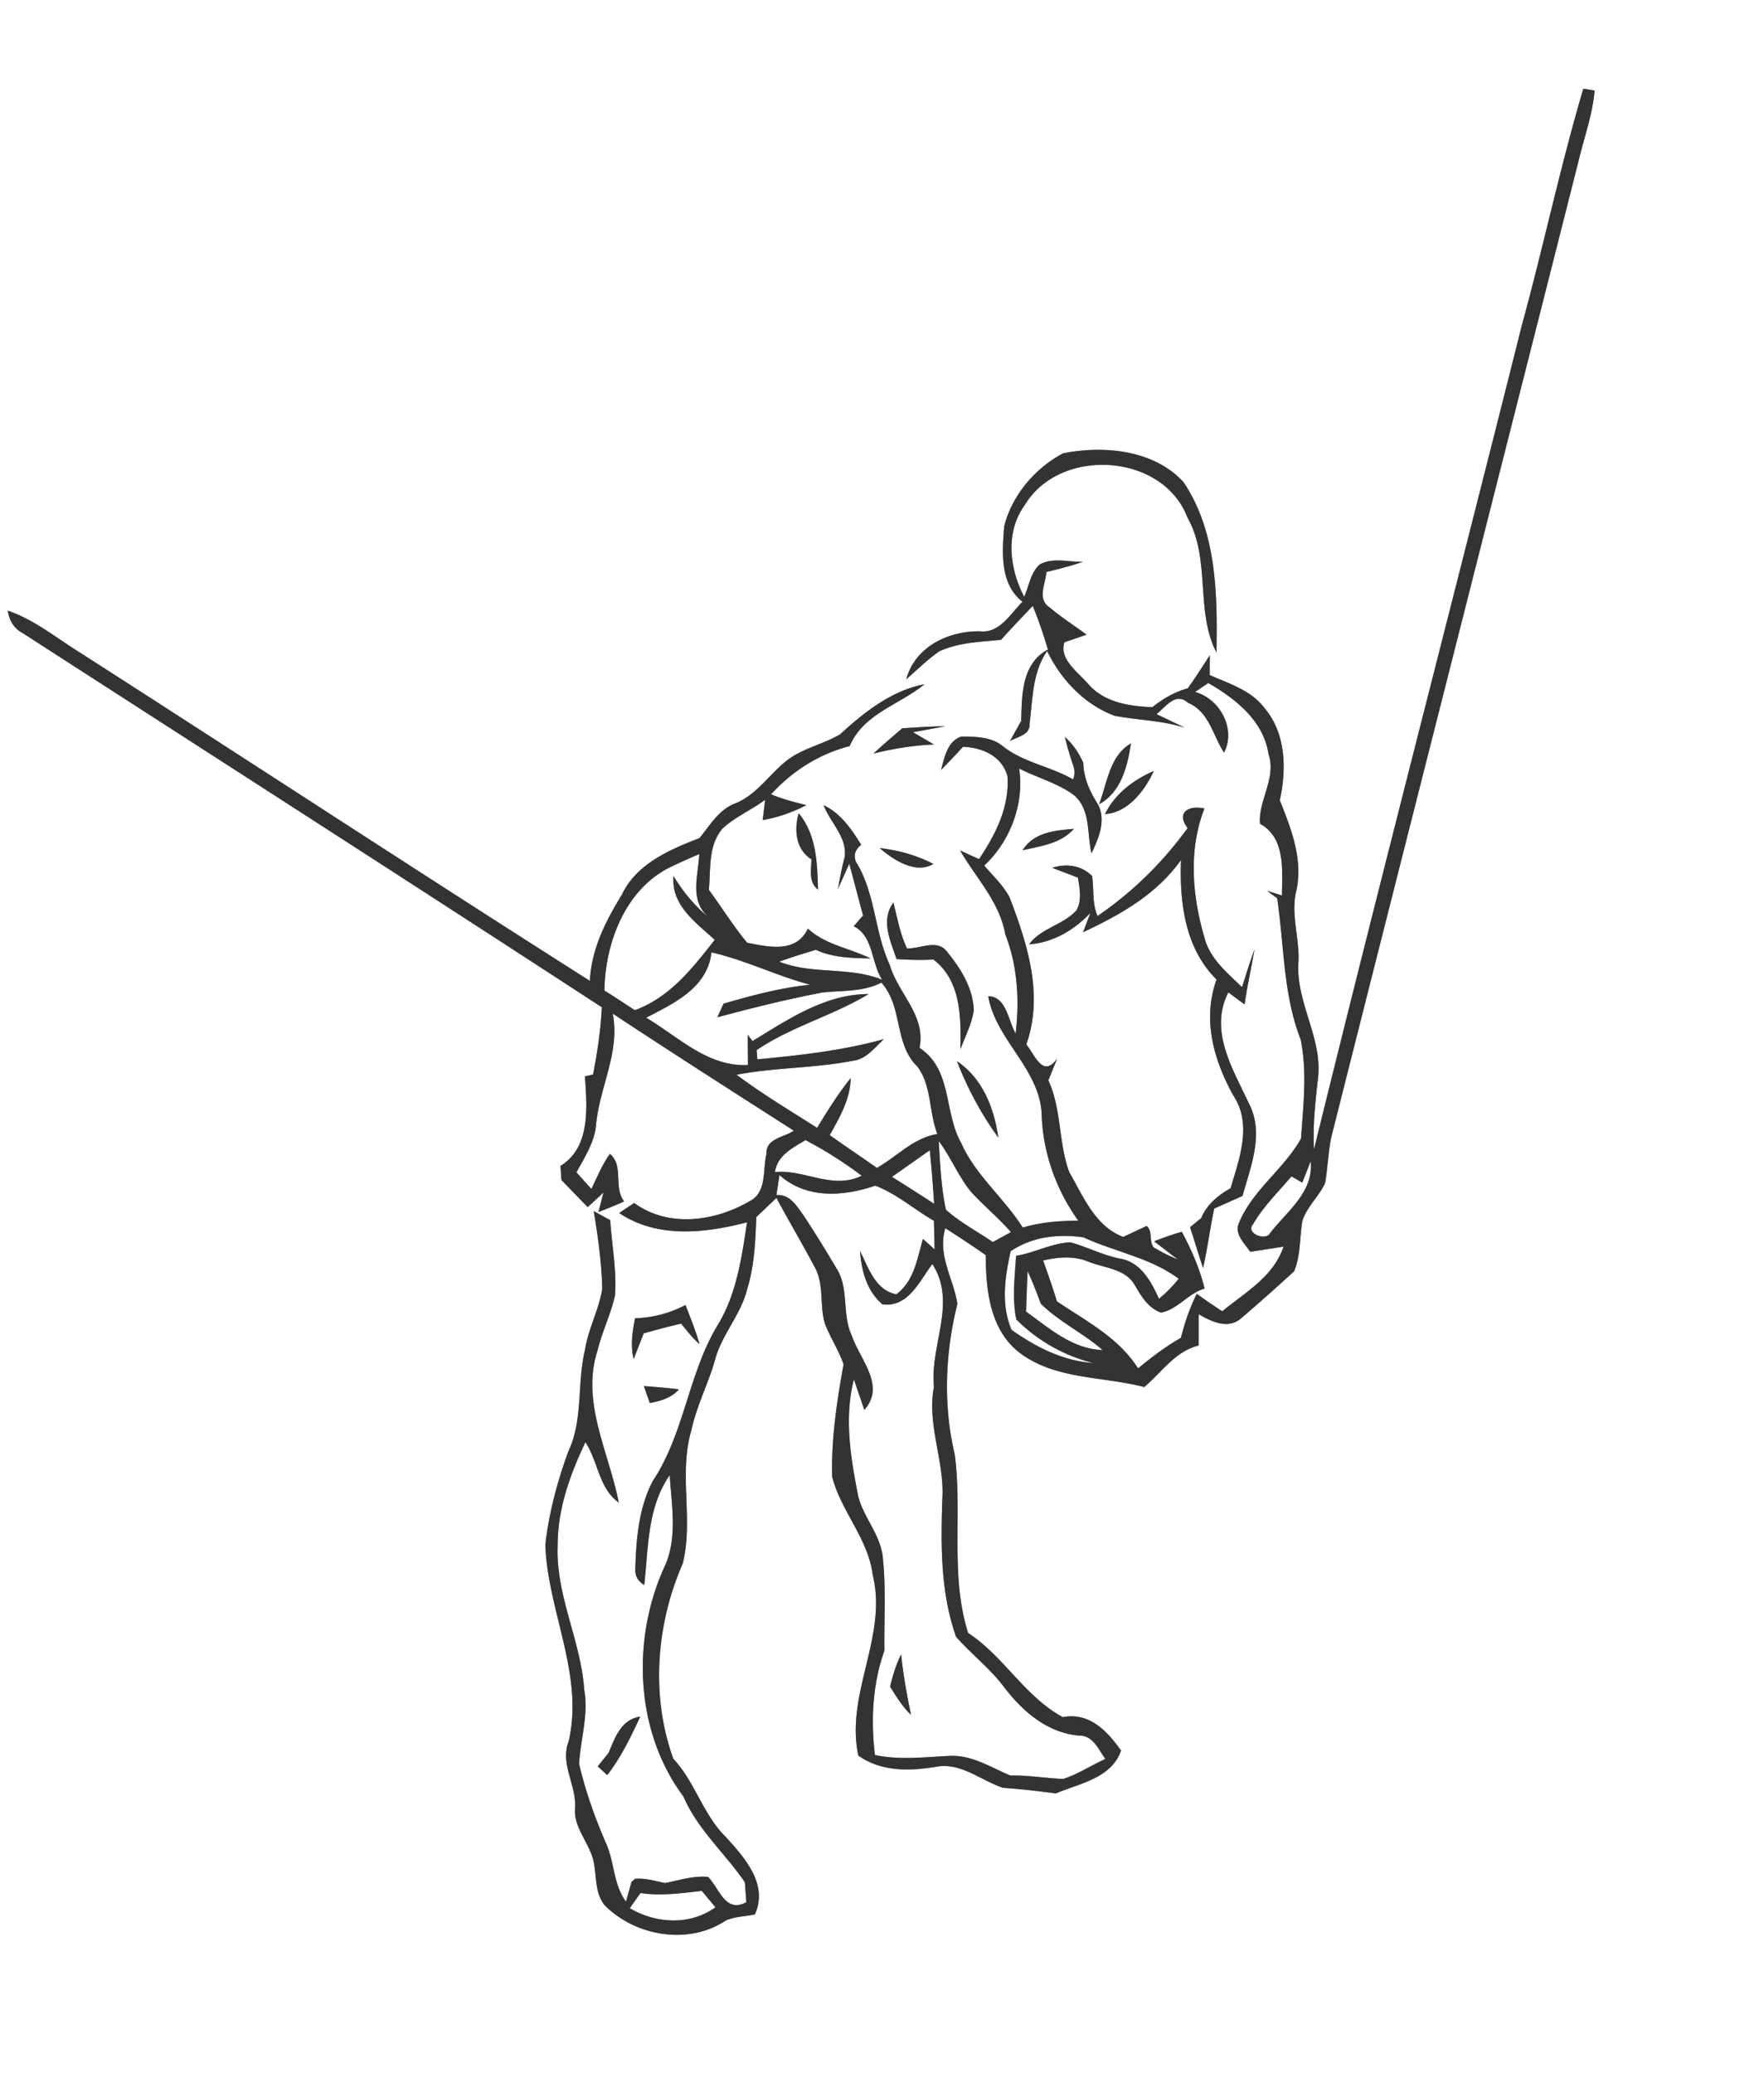 <svg width="312" height="275pt" viewBox="0 0 234 275" xmlns="http://www.w3.org/2000/svg"><rect x="0" y="0" width="234" height="275" fill="#808080" stroke="none"/><g fill="#FFF"><path d="M0 0h234v275H0V0m201.88 43.15c-9.14 36.45-18.6 72.82-27.57 109.31-.18-3.13.17-6.24.52-9.34.66-5.29-2.87-10.03-2.6-15.29.24-3.3-1.1-6.55-.23-9.83.83-4.09-.73-8.1-2.23-11.83.9-4.08.83-8.86-2-12.2-1.75-2.38-4.72-3.27-7.3-4.42 0-.66.01-1.97.01-2.62-.94 1.48-1.9 2.95-2.91 4.38-1.74.48-3.31 1.38-4.71 2.51-3.06-.14-6.33-.61-8.47-3.04-1.32-1.56-3.93-3.3-3.19-5.57.74-.26 2.2-.76 2.93-1.01-1.61-1.22-3.33-2.28-4.86-3.6-1.75-1.07-.56-3.18-.46-4.71 1.63-.41 3.27-.81 4.86-1.37-1.89.07-4-.61-5.75.37-1.23 1.09-1.41 2.87-2.06 4.28-1.96-3.75-2.54-8.57.08-12.17 4.66-7.76 18.33-6.93 21.59 1.68 3.11 5.48 1 12.43 3.84 17.88.12-7.66.07-15.99-4.37-22.59-3.89-4.29-10.58-4.91-15.97-3.83-3.71 1.95-6.79 5.57-7.82 9.68-.27 3.42-.61 7.64 2.43 10.01-1.66 1.65-3.05 4.26-5.76 3.92-4.17-.02-8.49 2.09-9.66 6.35 1.45-1.22 2.79-2.6 4.36-3.68 2.55-1.2 5.45-1.26 8.21-1.54 1.37-1.53 2.79-3.01 4.21-4.5.77 1.89 1.44 3.83 2.01 5.79-3.48 1.85-3.46 6.04-3.54 9.46-.38.67-1.12 2.01-1.49 2.68 1-.6 2.73-.8 2.6-2.34.43-3.29.35-6.76 2.33-9.61 1.82 3.8 4.94 7.09 8.93 8.59 3.1.6 6.3.61 9.33 1.59-1.25-.61-2.51-1.2-3.76-1.81 1.23-.94 2.54-2.99 4.19-1.49 2.8 1.16 3.28 4.32 4.77 6.6 1.63-3.11-.53-7.13-3.83-8.04.57-.4 1.16-.8 1.75-1.19 3.64 2.11 7.32 5 7.99 9.45 1.08 3.13-1.41 6.2-1.13 9.22 3.42 1.9 2.93 6.21 2.9 9.52-.49-.16-1.47-.47-1.96-.63.33.25.99.74 1.33.99.94 6.26.78 12.76 3.12 18.74.88 4.3.35 8.8.04 13.15-2.26 4.02-6.36 6.78-8.17 11.05-.78 1.55.66 2.8 1.44 3.96l4.41-.68c-1.29 3.96-5.09 6.07-8.12 8.57-1.15-.74-2.28-1.51-3.38-2.31-.94 1.85-1.6 3.83-2.11 5.84-2.03 1.15-3.89 2.56-5.68 4.05-2.59-4.1-6.9-6.27-10.77-8.9-.55-1.82-1.19-3.63-1.83-5.42 2.02-.45 4.1-.64 6.06.18 2.1.84 4.93.92 6.13 3.15.86 1.44 1.78 3.02 3.48 3.59 2.19-.44 3.59-2.56 5.75-3.19-.64-2.65-1.74-5.15-3.02-7.54-1.24.38-2.47.79-3.67 1.27.78.6 2.36 1.81 3.14 2.41-1.1-.45-2.16-.98-3.18-1.59-.7-.82-.09-2.1-.95-2.86-.78.37-2.34 1.1-3.12 1.46-3.74-1.43-5.31-5.41-7.17-8.64-1.42-3.92-.99-8.29-2.75-12.14l1.17-2.88c-1.91 2.65-2.93-.47-4.1-1.87 2.33-6.58.15-13.34-2.22-19.53-.85-1.59-2.2-2.84-3.36-4.2 3.43-3.19 5.35-8.21 4.63-12.88 2.39 1.22 5.08 1.92 7.26 3.52 2.26 1.91 1.72 5.13 2.34 7.73.99-2.05 2.06-4.6.71-6.73-1-1.6-1.75-3.35-1.8-5.27-.57-1.3-1.37-2.49-2.44-3.43.32 1.33.72 2.64 1.16 3.94.17.57.15 1.13-.07 1.69-3-1.75-6.63-2.23-9.37-4.45-1.51-1.22-3.6-1.22-5.45-1.24-1.87.61-2.24 2.79-2.7 4.43 1-.99 1.96-2.03 2.92-3.07 2.56.1 5.13 1.21 5.89 3.87.31 4.04-1.57 7.78-3.77 11.03-.63-.28-1.88-.86-2.51-1.15 2.11 3.66 5.23 6.8 5.99 11.11 1.64 4.22 1.9 8.71 1.38 13.18-.96-1.63-1.25-4.97-3.64-4.94 1.05 5.93 7.01 9.73 7.1 15.93.22 5.02 1.94 9.76 4.85 13.84-2.49 0-4.98.19-7.37.91-2.47-3.92-6.25-6.92-8.16-11.21-2.33-4.1-1.15-9.75-5.53-12.63.86-4.34-2.84-7.19-3.96-11.03-2.04-4.4-1.88-9.51-4.49-13.68-.32-.86-.08-1.6.71-2.23-1.28-2.06-2.72-4.2-4.99-5.25.9 2.32 3.16 4.24 2.8 6.91-.4 1.39-.62 2.81-.91 4.22l1.52-3.36c.62 2.29 1.22 4.58 1.83 6.87-.42.46-.83.94-1.24 1.42 2.62 1.25 2.32 4.9 3.77 7.1-4.29-1.78-9.25-.65-13.65-2.41 1.59-.58 3.22-1.07 4.85-1.57 2.27 1.05 4.8 1.1 7.26 1.15-2.75-1.38-5.96-1.78-8.31-3.96-1.57 3.28-5.14 2.45-8.06 1.87-1.84-2.22-3.37-4.69-5.07-7.01.25-2.77-.13-5.94 1.85-8.18 1.68-1.52 3.8-2.43 5.61-3.77-.08.68-.24 2.02-.33 2.69 2.03-.34 3.97-1.04 5.79-1.98-1.59-.4-3.17-.8-4.68-1.44 2.85-3.09 6.34-5.34 10.43-6.39 1.82-4.31 6.6-5.47 9.93-8.21-4.38.84-8 3.71-11.2 6.65-2.4 1.41-5.29 1.9-7.43 3.77-2.12 1.8-3.75 4.26-6.4 5.36-2.24.81-3.39 2.9-4.82 4.63-3.97 1.54-8.42 3.44-10.32 7.56-2.15 3.47-4.02 7.21-4.22 11.38-22.68-14.4-45.15-29.13-67.77-43.63-3.08-1.92-5.96-4.29-9.45-5.48.2 1.27.81 2.38 1.99 2.98 25.61 16.53 51.27 32.98 76.81 49.63-.13 3.01-.59 5.98-1.16 8.93-.27.06-.8.18-1.07.23.26 4.11.78 9.4-3.25 11.89.03.47.1 1.4.13 1.87 1.16 1.2 2.31 2.4 3.48 3.59.53-.48 1.57-1.44 2.09-1.93l-.66 2.59c1.14-.45 2.29-.9 3.41-1.41-1.47-1.85 0-4.74-1.89-6.3-1.04 1.43-1.69 3.07-2.46 4.65-.66-.73-1.32-1.47-1.98-2.21 1.09-2.02 2.43-4.03 2.61-6.39.47-4.97 3.2-9.57 2.2-14.67 7.95 5.26 15.99 10.39 24.02 15.53-1.23.89-3.74 1.03-3.62 3.05-.53 2.09.1 5.14-2.23 6.3-4.62 2.7-10.75 3.57-15.32.25-.66.43-1.33.88-1.99 1.33 5.08 3.4 11.36 2.68 16.96 1.23-.72 4.74-1.41 9.66-4 13.81-3.81 6.42-4.35 14.26-8.5 20.5-1.86 3.54-2.2 7.63-2.32 11.55-.08.98.31 1.73 1.18 2.26.57-4.98.38-10.25 3.38-14.58.24 3.92 1.02 8.04-.53 11.8-4.56 9.69-4.16 22.11 2.36 30.84 1.87 4.37 5.5 7.5 8.14 11.36l.2 2.64c-2.78 1.53-3.56-1.77-5.07-3.34-1.94-.19-3.83.44-5.71.81-1.32-.27-2.64-.68-4-.56l-.46.42c-.18.65-.54 1.95-.73 2.6-1.7-2.28-1.52-5.3-2.68-7.81-1.47-3.38-2.71-6.87-3.54-10.47.19-3.28 1.28-6.53.68-9.83-.45-6.54-3.82-12.57-3.52-19.19-.01-4.79 1.65-9.38 3.68-13.64 1.68 2.55 1.8 6.15 4.42 8.01-1.28-6.64-5.04-13.33-2.82-20.16.6-2.48 1.75-4.8 2.32-7.29.25-3.35-.42-6.69-.63-10.02-.74-.4-1.47-.8-2.19-1.2.57 3.41 1.05 6.86 1.13 10.32-.44 2.78-1.86 5.31-2.29 8.1-1.07 4.44-.22 9.23-2.2 13.45-1.47 3.99-2.58 8.17-3.06 12.4.31 8.78 5.14 17.18 3.1 26.06-1.2 3.08 1.14 5.94.83 9.04-.09 2.1 1.31 3.8 2.06 5.66 1.05 2.22.26 5.04 1.87 7.04 4.07 4.14 11.17 5.34 16.09 2.03 1.21-.52 2.57-.53 3.85-.8 1.8-4.01-1.34-7.5-3.86-10.27-3.03-2.97-4.07-7.3-6.96-10.37-3.02-8.36-2.28-17.84 1.25-25.92 1.44-5.76-.56-11.87 1.13-17.61.71-3.36 2.35-6.4 3.24-9.71.95-3.2 3.35-5.75 4.16-9.01.97-3.11 1.1-6.39 1.23-9.62.89-.85 1.78-1.69 2.67-2.54 1.63 3.07 3.43 6.06 5.05 9.14 1.32 2.3.63 5.09 1.38 7.55.7 1.85 1.83 3.5 2.47 5.38-.88 4.93-1.65 9.91-1.51 14.94 1.19 4.59 4.79 8.21 5.38 13.01 2.01 8.16-3.67 15.77-1.91 23.96 3.03 2.14 6.71 2.07 10.22 1.5 3.33-.67 6 1.78 8.97 2.78 2.35.15 4.68.43 7.01.74 3.16-1.34 7.38-2.01 8.65-5.69-1.85-2.6-4.19-5.1-7.73-4.43-5.06-2.75-7.8-8.05-12.56-11.17-2.43-7.71-.72-15.86-1.78-23.72-1.55-6.55-1.26-13.44.36-19.94-.53-3.39-2.68-6.45-1.6-10.03 1.81 1.16 3.61 2.33 5.37 3.58-.01 4.69.58 10.12 4.7 13.1 4.72 3.42 10.89 2.97 16.32 4.39 2.32-1.96 4.08-4.73 7.21-5.51v-4.15c1.71.96 3.85 2.06 5.63.55 2.38-2.04 4.73-4.13 7.04-6.25.86-2.09.73-4.42 1.08-6.63.58-1.93 2.24-3.28 3.04-5.11.33-1.97.4-3.97.78-5.93 10.9-43.24 21.91-86.46 32.85-129.7.73-3.08 1.84-6.08 2.11-9.26l-1.5-.24c-3.06 10.36-5.3 20.96-8.15 31.38m-82.19 53.46c-1.29 1.1-2.58 2.2-3.82 3.35 2.63-.65 5.3-1.09 8.02-1.2-.7-.4-2.08-1.22-2.78-1.63 1.08-.2 3.23-.59 4.31-.79-1.92.01-3.82.15-5.73.27m26.11 10.07c2.92-1.58 3.77-5.04 4.22-8.06-2.85 1.65-3.15 5.29-4.22 8.06m.78 1.31c2.99-.15 5.31-3.11 6.46-5.71-2.69 1.18-5.13 3-6.46 5.71m10.96 1.86c-3.3 4.55-7.3 8.5-11.95 11.66-.74-1.67-.46-3.53-.72-5.3-1.37-1.4-3.46-1.72-5.27-1.08.85.33 2.55.97 3.39 1.29.23 1.45.56 2.99-.2 4.35-1.77 1.95-4.69 2.33-6.28 4.5 3.17-.22 5.99-1.89 8.14-4.17-.25.64-.74 1.92-.98 2.56 4.92-2.29 9.8-5.04 12.99-9.58-.2 5.63.51 11.69 4.72 15.86-1.91 5.27-.4 10.68 2.23 15.39 2.53 3.84.8 8.33-.37 12.29-1.66.95-3.15 2.15-3.89 3.96-.37.31-1.11.91-1.48 1.21.58 1.81 1.12 3.62 1.72 5.43.59-2.61.92-5.28 1.48-7.9 1.25-.56 2.5-1.12 3.75-1.67 1.1-3.94 2.92-8.32.85-12.27-2.12-4.57-5.33-9.62-2.73-14.73.54.4 1.62 1.19 2.16 1.59.34-2.45.9-4.85 1.31-7.29-.6 1.65-1.12 3.32-1.65 5-1.86-1.8-4-3.54-4.85-6.09-1.73-5.72-2.35-11.93-.14-17.61-2.02-.46-3.83.48-2.23 2.6m-49.9 4.15c-.02 1.41-.42 3.01.87 4.01-.08-3.47-.21-7.34-2.56-10.12-.64 2.18-.4 4.79 1.69 6.11m28.02-1.21c2.39-.56 5.08-.87 6.79-2.84-2.45.19-5.4.49-6.79 2.84m-18.98-.29c1.83 1.55 4.75 3.52 7.14 2.11-2.22-1.16-4.66-1.83-7.14-2.11m2.25 14.73c1.63.1 3.27.15 4.9.06 3.69 2.85 3.65 7.68 3.57 11.9.64-1.7 1.5-3.34 1.78-5.14-.09-2.95-1.73-5.57-3.54-7.78-1.28-1.77-3.58-.38-5.33-.46-.92-1.92-1.27-4.04-1.8-6.08-1.72 2.36-.39 5.08.42 7.5m8.01 13.54c1.39 3.59 3.22 7.02 5.49 10.14-.55-3.91-2.08-7.86-5.49-10.14m-42.7 34.11c-.35 1.78-.63 3.61-.18 5.4.33-.85 1-2.56 1.33-3.41 1.65-.45 3.29-.91 4.96-1.28.78.93 1.52 1.93 2.46 2.73-.53-1.77-1.21-3.49-1.88-5.2a15.316 15.316 0 01-6.69 1.76m1.17 8.99c.2.57.59 1.69.79 2.25 1.43-.27 2.86-.67 3.86-1.81-1.55-.2-3.1-.33-4.65-.44m-4.67 48.65c-.36.45-1.09 1.35-1.45 1.8.32.29.94.87 1.26 1.16 1.84-2.37 3.13-5.07 4.39-7.77-2.52.38-3.36 2.75-4.2 4.81z"/><path d="M89.24 114.88a74.05 74.05 0 013.52-1.58c-.13 3.09-1.56 6.57 1.9 8.9-2.2-1.63-3.92-3.7-5.32-5.99-.32 3.9 2.94 6.12 5.47 8.47-2.95 3.76-5.93 7.62-10.6 9.33-1.34-.88-2.68-1.76-4.03-2.61.08-6.4 2.87-13.71 9.06-16.52z"/><path d="M94.38 126.34c4.49 1.02 8.63 3.11 13.08 4.29-3.91.4-7.71 1.42-11.47 2.51-.21.45-.62 1.36-.83 1.81 4.61-1.24 9.26-2.4 13.96-3.29 2.63-.29 5.36-.05 7.8-1.31 2.89 3.22 1.65 8.1 4.76 11.12 1.94 2.54 1.52 6.06 2.67 8.97-3.16.48-5.35 2.99-8.03 4.49-2.07-1.46-4.19-2.87-6.25-4.35 1.31-2.36 2.73-4.78 2.78-7.56-1.68 2.06-3.07 4.34-4.46 6.6-3.59-2.3-7.27-4.48-10.68-7.05 5.09-.98 10.32-.85 15.41-1.85 1.79-.19 2.89-1.75 4.13-2.87-5.49 1.53-11.14 2.14-16.78 2.68-.03-.31-.08-.92-.1-1.23 4.63-3.13 10.11-4.56 14.85-7.43-5.72-.02-10.69 3.37-15.39 6.23l-.64-.82c0 1.33.01 2.67.02 4-5.37.26-9.21-3.75-13.5-6.27 3.71-1.93 8.12-3.94 8.67-8.67zM102.8 155.48c.33-2.25 2.34-3.18 4.05-4.24 2.61 1.37 5.1 2.95 7.46 4.73-3.88 1.9-7.59-.87-11.51-.49zM124.52 151.36c1.63 2.15 2.61 4.72 4.33 6.79 1.68 1.83 3.62 3.42 5.26 5.3-.81.44-1.61.88-2.41 1.32-2.07-1.43-4.34-2.6-6.22-4.29-.65-2.99-.76-6.07-.96-9.12zM118.32 156.12c1.67-1.17 3.34-2.36 5.02-3.53.24 2.36.42 4.73.58 7.1-1.86-1.2-3.72-2.4-5.6-3.57zM172.75 156.88c.28-.71.84-2.13 1.11-2.83.45 4.05-3.14 6.65-5.36 9.5-.54 1.15-3.38.06-2.26-1.18 1.37-2.36 3.34-4.26 5.08-6.32l1.43.83zM103.4 155.88c3.61 3.22 8.46 2.84 12.72 1.41 2.83 1.08 5.16 3.15 7.77 4.66.02.95.07 2.85.09 3.8-.38-.35-1.16-1.05-1.55-1.4-.75 2.6-1.18 5.64-3.54 7.35-2.79-.56-3.69-3.52-4.8-5.75.18 2.61.89 5.32 2.97 7.08 3.43.45 4.92-3.11 6.62-5.35 3.31 5.13-.35 10.76.21 16.28-.97 5.08 1.46 9.93 1.11 15-.21 6.11-.23 12.35 1.83 18.18 2.02 2.3 4.51 4.18 6.35 6.65 2.45 3.22 5.76 6.1 9.97 6.45 1.87-.04 2.55 1.84 3.48 3.1-1.88.84-3.62 2.01-5.58 2.65-2.35-.09-4.67-.51-7.02-.45-2.58-1.08-5.1-2.74-8-2.61-3.32.14-6.67.6-9.97-.12-.55-4.62-.32-9.43 1.26-13.84-.06-4.14.23-8.29-.22-12.42-.31-2.97-2.55-5.24-3.26-8.08-1-5.1-1.88-10.35-.57-15.49.46 1.35.92 2.7 1.39 4.05 2.88-3.26-.61-6.67-1.69-9.9-1.32-2.83-.29-6.27-2.05-8.94-1.37-2.32-2.79-4.61-4.26-6.86-.92-1.24-1.82-2.95-3.67-2.79l.41-2.66m14.67 67.86c.83 1.32 1.64 2.67 2.78 3.75-.56-2.65-1.04-5.32-1.31-8.02-.7 1.35-1.1 2.81-1.47 4.27zM134.06 165.99c2.87-1.95 6.28-2.32 9.66-1.85 4.17 1.93 8.85 2.68 12.63 5.49-.76.98-1.64 1.87-2.61 2.66-.99-2.21-2.35-4.73-4.93-5.28-2.39-.42-4.53-1.59-6.85-2.21-2.48.13-4.73 1.4-7.17 1.79-.18 2.8-.55 5.67.03 8.45 2.8 2.8 6.36 4.82 10.2 5.78-4.03-.29-7.59-2.11-10.83-4.4-1.44-3.32-.88-7.02-.13-10.43z"/><path d="M136.32 168.63c.65 1.41 1.21 2.86 1.75 4.32 2.45 2.42 5.61 3.88 8.19 6.14-4-.12-7.09-2.89-10.15-5.1.06-1.79.11-3.58.21-5.36zM84.96 251.12c2.72.42 5.43.02 8.14-.28.45.54 1.36 1.63 1.81 2.18-3.4 2.43-7.86 2.18-11.37.12.47-.68.95-1.35 1.42-2.02z"/></g><g fill="#333"><path d="M201.88 43.15c2.85-10.42 5.09-21.02 8.15-31.38l1.5.24c-.27 3.18-1.38 6.18-2.11 9.26-10.94 43.24-21.95 86.46-32.85 129.7-.38 1.96-.45 3.96-.78 5.93-.8 1.83-2.46 3.18-3.04 5.11-.35 2.21-.22 4.54-1.08 6.63-2.31 2.12-4.66 4.21-7.04 6.25-1.78 1.51-3.92.41-5.63-.55v4.15c-3.13.78-4.89 3.55-7.21 5.51-5.43-1.42-11.6-.97-16.32-4.39-4.12-2.98-4.71-8.41-4.7-13.1-1.76-1.25-3.56-2.42-5.37-3.58-1.08 3.58 1.07 6.64 1.6 10.03-1.62 6.5-1.91 13.39-.36 19.94 1.06 7.86-.65 16.01 1.78 23.72 4.76 3.12 7.5 8.42 12.56 11.17 3.54-.67 5.88 1.83 7.73 4.43-1.27 3.68-5.49 4.35-8.65 5.69-2.33-.31-4.66-.59-7.01-.74-2.97-1-5.64-3.45-8.97-2.78-3.51.57-7.19.64-10.22-1.5-1.76-8.19 3.92-15.8 1.91-23.96-.59-4.8-4.19-8.42-5.38-13.01-.14-5.03.63-10.01 1.51-14.94-.64-1.88-1.77-3.53-2.47-5.38-.75-2.46-.06-5.25-1.38-7.55-1.62-3.08-3.42-6.07-5.05-9.14-.89.85-1.78 1.69-2.67 2.54-.13 3.23-.26 6.51-1.23 9.62-.81 3.26-3.21 5.81-4.16 9.01-.89 3.31-2.53 6.35-3.24 9.71-1.69 5.74.31 11.85-1.13 17.61-3.53 8.08-4.27 17.56-1.25 25.92 2.89 3.07 3.93 7.4 6.96 10.37 2.52 2.77 5.66 6.26 3.86 10.27-1.28.27-2.64.28-3.85.8-4.92 3.31-12.02 2.11-16.09-2.03-1.61-2-.82-4.82-1.87-7.04-.75-1.86-2.15-3.56-2.06-5.66.31-3.1-2.03-5.96-.83-9.04 2.04-8.88-2.79-17.28-3.1-26.06.48-4.23 1.59-8.41 3.06-12.4 1.98-4.22 1.13-9.01 2.2-13.45.43-2.79 1.85-5.32 2.29-8.1-.08-3.46-.56-6.91-1.13-10.32.72.4 1.45.8 2.19 1.2.21 3.33.88 6.67.63 10.02-.57 2.49-1.72 4.81-2.32 7.29-2.22 6.83 1.54 13.52 2.82 20.16-2.62-1.86-2.74-5.46-4.42-8.01-2.03 4.26-3.69 8.85-3.68 13.64-.3 6.62 3.07 12.65 3.52 19.19.6 3.3-.49 6.55-.68 9.83.83 3.6 2.07 7.09 3.54 10.47 1.16 2.51.98 5.53 2.68 7.81.19-.65.55-1.95.73-2.6l.46-.42c1.36-.12 2.68.29 4 .56 1.88-.37 3.77-1 5.71-.81 1.51 1.57 2.29 4.87 5.07 3.34l-.2-2.64c-2.64-3.86-6.27-6.99-8.14-11.36-6.52-8.73-6.92-21.15-2.36-30.84 1.55-3.76.77-7.88.53-11.8-3 4.33-2.81 9.6-3.38 14.58-.87-.53-1.26-1.28-1.18-2.26.12-3.92.46-8.01 2.32-11.55 4.15-6.24 4.69-14.08 8.5-20.5 2.59-4.15 3.28-9.07 4-13.81-5.6 1.45-11.88 2.17-16.96-1.23.66-.45 1.33-.9 1.99-1.33 4.57 3.32 10.7 2.45 15.32-.25 2.33-1.16 1.7-4.21 2.23-6.3-.12-2.02 2.39-2.16 3.62-3.05-8.03-5.14-16.07-10.27-24.02-15.53 1 5.1-1.73 9.7-2.2 14.67-.18 2.36-1.52 4.37-2.61 6.39.66.74 1.32 1.48 1.98 2.21.77-1.58 1.42-3.22 2.46-4.65 1.89 1.56.42 4.45 1.89 6.3-1.12.51-2.27.96-3.41 1.41l.66-2.59c-.52.49-1.56 1.45-2.09 1.93-1.17-1.19-2.32-2.39-3.48-3.59-.03-.47-.1-1.4-.13-1.87 4.03-2.49 3.51-7.78 3.25-11.89.27-.05.8-.17 1.07-.23.57-2.95 1.03-5.92 1.16-8.93-25.54-16.65-51.2-33.1-76.81-49.63-1.18-.6-1.79-1.71-1.99-2.98 3.49 1.19 6.37 3.56 9.45 5.48 22.62 14.5 45.09 29.23 67.77 43.63.2-4.17 2.07-7.91 4.22-11.38 1.9-4.12 6.35-6.02 10.32-7.56 1.43-1.73 2.58-3.82 4.82-4.63 2.65-1.1 4.28-3.56 6.4-5.36 2.14-1.87 5.03-2.36 7.43-3.77 3.2-2.94 6.82-5.81 11.2-6.65-3.33 2.74-8.11 3.9-9.93 8.21-4.09 1.05-7.58 3.3-10.43 6.39 1.51.64 3.09 1.04 4.68 1.44-1.82.94-3.76 1.64-5.79 1.98.09-.67.25-2.01.33-2.69-1.81 1.34-3.93 2.25-5.61 3.77-1.98 2.24-1.6 5.41-1.85 8.18 1.7 2.32 3.23 4.79 5.07 7.01 2.92.58 6.49 1.41 8.06-1.87 2.35 2.18 5.56 2.58 8.31 3.96-2.46-.05-4.99-.1-7.26-1.15-1.63.5-3.26.99-4.85 1.57 4.4 1.76 9.36.63 13.65 2.41-1.45-2.2-1.15-5.85-3.77-7.1.41-.48.82-.96 1.24-1.42-.61-2.29-1.21-4.58-1.83-6.87l-1.52 3.36c.29-1.41.51-2.83.91-4.22.36-2.67-1.9-4.59-2.8-6.91 2.27 1.05 3.71 3.19 4.99 5.25-.79.63-1.03 1.37-.71 2.23 2.61 4.17 2.45 9.28 4.49 13.68 1.12 3.84 4.82 6.69 3.96 11.03 4.38 2.88 3.2 8.53 5.53 12.63 1.91 4.29 5.69 7.29 8.16 11.21 2.39-.72 4.88-.91 7.37-.91-2.91-4.08-4.63-8.82-4.85-13.84-.09-6.2-6.05-10-7.1-15.93 2.39-.03 2.68 3.31 3.64 4.94.52-4.47.26-8.96-1.38-13.18-.76-4.31-3.88-7.45-5.99-11.11.63.29 1.88.87 2.51 1.15 2.2-3.25 4.08-6.99 3.77-11.03-.76-2.66-3.33-3.77-5.89-3.87-.96 1.04-1.92 2.08-2.92 3.07.46-1.64.83-3.82 2.7-4.43 1.85.02 3.94.02 5.45 1.24 2.74 2.22 6.37 2.7 9.37 4.45.22-.56.24-1.12.07-1.69-.44-1.3-.84-2.61-1.16-3.94 1.07.94 1.87 2.13 2.44 3.43.05 1.92.8 3.67 1.8 5.27 1.35 2.13.28 4.68-.71 6.73-.62-2.6-.08-5.82-2.34-7.73-2.18-1.6-4.87-2.3-7.26-3.52.72 4.67-1.2 9.69-4.63 12.88 1.16 1.36 2.51 2.61 3.36 4.2 2.37 6.19 4.55 12.95 2.22 19.53 1.17 1.4 2.19 4.52 4.1 1.87l-1.17 2.88c1.76 3.85 1.33 8.22 2.75 12.14 1.86 3.23 3.43 7.21 7.17 8.64.78-.36 2.34-1.09 3.12-1.46.86.76.25 2.04.95 2.86 1.02.61 2.08 1.14 3.18 1.59-.78-.6-2.36-1.81-3.14-2.41 1.2-.48 2.43-.89 3.67-1.27 1.28 2.39 2.38 4.89 3.02 7.54-2.16.63-3.56 2.75-5.75 3.19-1.7-.57-2.62-2.15-3.48-3.59-1.2-2.23-4.03-2.31-6.13-3.15-1.96-.82-4.04-.63-6.06-.18.64 1.79 1.28 3.6 1.83 5.42 3.87 2.63 8.18 4.8 10.77 8.9 1.79-1.49 3.65-2.9 5.68-4.05.51-2.01 1.17-3.99 2.11-5.84 1.1.8 2.23 1.57 3.38 2.31 3.03-2.5 6.83-4.61 8.12-8.57l-4.41.68c-.78-1.16-2.22-2.41-1.44-3.96 1.81-4.27 5.91-7.03 8.17-11.05.31-4.35.84-8.85-.04-13.15-2.34-5.98-2.18-12.48-3.12-18.74-.34-.25-1-.74-1.33-.99.49.16 1.47.47 1.96.63.03-3.31.52-7.62-2.9-9.52-.28-3.02 2.21-6.09 1.13-9.22-.67-4.45-4.35-7.34-7.99-9.45-.59.39-1.18.79-1.75 1.19 3.3.91 5.46 4.93 3.83 8.04-1.49-2.28-1.97-5.44-4.77-6.6-1.65-1.5-2.96.55-4.19 1.49 1.25.61 2.51 1.2 3.76 1.81-3.03-.98-6.23-.99-9.33-1.59-3.99-1.5-7.11-4.79-8.93-8.59-1.98 2.85-1.9 6.32-2.33 9.61.13 1.54-1.6 1.74-2.6 2.34.37-.67 1.11-2.01 1.49-2.68.08-3.42.06-7.61 3.54-9.46-.57-1.96-1.24-3.9-2.01-5.79-1.42 1.49-2.84 2.97-4.21 4.5-2.76.28-5.66.34-8.21 1.54-1.57 1.08-2.91 2.46-4.36 3.68 1.17-4.26 5.49-6.37 9.66-6.35 2.71.34 4.1-2.27 5.76-3.92-3.04-2.37-2.7-6.59-2.43-10.01 1.03-4.11 4.11-7.73 7.82-9.68 5.39-1.08 12.08-.46 15.97 3.83 4.44 6.6 4.49 14.93 4.37 22.59-2.84-5.45-.73-12.4-3.84-17.88-3.26-8.61-16.93-9.44-21.59-1.68-2.62 3.6-2.04 8.42-.08 12.17.65-1.41.83-3.19 2.06-4.28 1.75-.98 3.86-.3 5.75-.37-1.59.56-3.23.96-4.86 1.37-.1 1.53-1.29 3.64.46 4.71 1.53 1.32 3.25 2.38 4.86 3.6-.73.25-2.19.75-2.93 1.01-.74 2.27 1.87 4.01 3.19 5.57 2.14 2.43 5.41 2.9 8.47 3.04 1.4-1.13 2.97-2.03 4.71-2.51 1.01-1.43 1.97-2.9 2.91-4.38 0 .65-.01 1.96-.01 2.62 2.58 1.15 5.55 2.04 7.3 4.42 2.83 3.34 2.9 8.12 2 12.2 1.5 3.73 3.06 7.74 2.23 11.83-.87 3.28.47 6.53.23 9.83-.27 5.26 3.26 10 2.6 15.29-.35 3.1-.7 6.21-.52 9.34 8.97-36.49 18.43-72.86 27.57-109.31M89.24 114.88c-6.19 2.81-8.98 10.12-9.06 16.52 1.35.85 2.69 1.73 4.03 2.61 4.67-1.71 7.65-5.57 10.6-9.33-2.53-2.35-5.79-4.57-5.47-8.47 1.4 2.29 3.12 4.36 5.32 5.99-3.46-2.33-2.03-5.81-1.9-8.9-1.19.5-2.36 1.02-3.52 1.58m5.14 11.46c-.55 4.73-4.96 6.74-8.67 8.67 4.29 2.52 8.13 6.53 13.5 6.27-.01-1.33-.02-2.67-.02-4l.64.82c4.7-2.86 9.67-6.25 15.39-6.23-4.74 2.87-10.22 4.3-14.85 7.43.02.31.07.92.1 1.23 5.64-.54 11.29-1.15 16.78-2.68-1.24 1.12-2.34 2.68-4.13 2.87-5.09 1-10.32.87-15.41 1.85 3.41 2.57 7.09 4.75 10.68 7.05 1.39-2.26 2.78-4.54 4.46-6.6-.05 2.78-1.47 5.2-2.78 7.56 2.06 1.48 4.18 2.89 6.25 4.35 2.68-1.5 4.87-4.01 8.03-4.49-1.15-2.91-.73-6.43-2.67-8.97-3.11-3.02-1.87-7.9-4.76-11.12-2.44 1.26-5.17 1.02-7.8 1.31-4.7.89-9.35 2.05-13.96 3.29.21-.45.62-1.36.83-1.81 3.76-1.09 7.56-2.11 11.47-2.51-4.45-1.18-8.59-3.27-13.08-4.29m8.42 29.14c3.92-.38 7.63 2.39 11.51.49a54.258 54.258 0 00-7.46-4.73c-1.71 1.06-3.72 1.99-4.05 4.24m21.72-4.12c.2 3.05.31 6.13.96 9.12 1.88 1.69 4.15 2.86 6.22 4.29.8-.44 1.6-.88 2.41-1.32-1.64-1.88-3.58-3.47-5.26-5.3-1.72-2.07-2.7-4.64-4.33-6.79m-6.2 4.76c1.88 1.17 3.74 2.37 5.6 3.57-.16-2.37-.34-4.74-.58-7.1-1.68 1.17-3.35 2.36-5.02 3.53m54.43.76l-1.43-.83c-1.74 2.06-3.71 3.96-5.08 6.32-1.12 1.24 1.72 2.33 2.26 1.18 2.22-2.85 5.81-5.45 5.36-9.5-.27.7-.83 2.12-1.11 2.83m-69.35-1l-.41 2.66c1.85-.16 2.75 1.55 3.67 2.79 1.47 2.25 2.89 4.54 4.26 6.86 1.76 2.67.73 6.11 2.05 8.94 1.08 3.23 4.57 6.64 1.69 9.9-.47-1.35-.93-2.7-1.39-4.05-1.31 5.14-.43 10.39.57 15.49.71 2.84 2.95 5.11 3.26 8.08.45 4.13.16 8.28.22 12.42-1.58 4.41-1.81 9.22-1.26 13.84 3.3.72 6.65.26 9.97.12 2.9-.13 5.42 1.53 8 2.61 2.35-.06 4.67.36 7.02.45 1.96-.64 3.7-1.81 5.58-2.65-.93-1.26-1.61-3.14-3.48-3.1-4.21-.35-7.52-3.23-9.97-6.45-1.84-2.47-4.33-4.35-6.35-6.65-2.06-5.83-2.04-12.07-1.83-18.18.35-5.07-2.08-9.92-1.11-15-.56-5.52 3.1-11.15-.21-16.28-1.7 2.24-3.19 5.8-6.62 5.35-2.08-1.76-2.79-4.47-2.97-7.08 1.11 2.23 2.01 5.19 4.8 5.75 2.36-1.71 2.79-4.75 3.54-7.35.39.35 1.17 1.05 1.55 1.4-.02-.95-.07-2.85-.09-3.8-2.61-1.51-4.94-3.58-7.77-4.66-4.26 1.43-9.11 1.81-12.72-1.41m30.66 10.11c-.75 3.41-1.31 7.11.13 10.43 3.24 2.29 6.8 4.11 10.83 4.4-3.84-.96-7.4-2.98-10.2-5.78-.58-2.78-.21-5.65-.03-8.45 2.44-.39 4.69-1.66 7.17-1.79 2.32.62 4.46 1.79 6.85 2.21 2.58.55 3.94 3.07 4.93 5.28.97-.79 1.85-1.68 2.61-2.66-3.78-2.81-8.46-3.56-12.63-5.49-3.38-.47-6.79-.1-9.66 1.85m2.26 2.64c-.1 1.78-.15 3.57-.21 5.36 3.06 2.21 6.15 4.98 10.15 5.1-2.58-2.26-5.74-3.72-8.19-6.14-.54-1.46-1.1-2.91-1.75-4.32m-51.36 82.49c-.47.67-.95 1.34-1.42 2.02 3.51 2.06 7.97 2.31 11.37-.12-.45-.55-1.36-1.64-1.81-2.18-2.71.3-5.42.7-8.14.28z"/><path d="M119.69 96.61c1.91-.12 3.81-.26 5.73-.27-1.08.2-3.23.59-4.31.79.7.41 2.08 1.23 2.78 1.63-2.72.11-5.39.55-8.02 1.2 1.24-1.15 2.53-2.25 3.82-3.35zM145.8 106.68c1.07-2.77 1.37-6.41 4.22-8.06-.45 3.02-1.3 6.48-4.22 8.06zM146.58 107.99c1.33-2.71 3.77-4.53 6.46-5.71-1.15 2.6-3.47 5.56-6.46 5.71zM157.54 109.85c-1.6-2.12.21-3.06 2.23-2.6-2.21 5.68-1.59 11.89.14 17.61.85 2.55 2.99 4.29 4.85 6.09.53-1.68 1.05-3.35 1.65-5-.41 2.44-.97 4.84-1.31 7.29-.54-.4-1.62-1.19-2.16-1.59-2.6 5.11.61 10.16 2.73 14.73 2.07 3.95.25 8.33-.85 12.27-1.25.55-2.5 1.11-3.75 1.67-.56 2.62-.89 5.29-1.48 7.9-.6-1.81-1.14-3.62-1.72-5.43.37-.3 1.11-.9 1.48-1.21.74-1.81 2.23-3.01 3.89-3.96 1.17-3.96 2.9-8.45.37-12.29-2.63-4.71-4.14-10.12-2.23-15.39-4.21-4.17-4.92-10.23-4.72-15.86-3.19 4.54-8.07 7.29-12.99 9.58.24-.64.73-1.92.98-2.56-2.15 2.28-4.97 3.95-8.14 4.17 1.59-2.17 4.51-2.55 6.28-4.5.76-1.36.43-2.9.2-4.35-.84-.32-2.54-.96-3.39-1.29 1.81-.64 3.9-.32 5.27 1.08.26 1.77-.02 3.63.72 5.3 4.65-3.16 8.65-7.11 11.95-11.66zM107.64 114c-2.09-1.32-2.33-3.93-1.69-6.11 2.35 2.78 2.48 6.65 2.56 10.12-1.29-1-.89-2.6-.87-4.01zM135.66 112.79c1.39-2.35 4.34-2.65 6.79-2.84-1.71 1.97-4.4 2.28-6.79 2.84zM116.68 112.5c2.48.28 4.92.95 7.14 2.11-2.39 1.41-5.31-.56-7.14-2.11zM118.93 127.23c-.81-2.42-2.14-5.14-.42-7.5.53 2.04.88 4.16 1.8 6.08 1.75.08 4.05-1.31 5.33.46 1.81 2.21 3.45 4.83 3.54 7.78-.28 1.8-1.14 3.44-1.78 5.14.08-4.22.12-9.05-3.57-11.9-1.63.09-3.27.04-4.9-.06zM126.94 140.77c3.41 2.28 4.94 6.23 5.49 10.14-2.27-3.12-4.1-6.55-5.49-10.14zM84.24 174.88c2.35-.07 4.61-.67 6.69-1.76.67 1.71 1.35 3.43 1.88 5.2-.94-.8-1.68-1.8-2.46-2.73-1.67.37-3.31.83-4.96 1.28-.33.85-1 2.56-1.33 3.41-.45-1.79-.17-3.62.18-5.4zM85.41 183.87c1.55.11 3.1.24 4.65.44-1 1.14-2.43 1.54-3.86 1.81-.2-.56-.59-1.68-.79-2.25zM118.07 223.74c.37-1.46.77-2.92 1.47-4.27.27 2.7.75 5.37 1.31 8.02-1.14-1.08-1.95-2.43-2.78-3.75zM80.74 232.52c.84-2.06 1.68-4.43 4.2-4.81-1.26 2.7-2.55 5.4-4.39 7.77-.32-.29-.94-.87-1.26-1.16.36-.45 1.09-1.35 1.45-1.8z"/></g></svg>